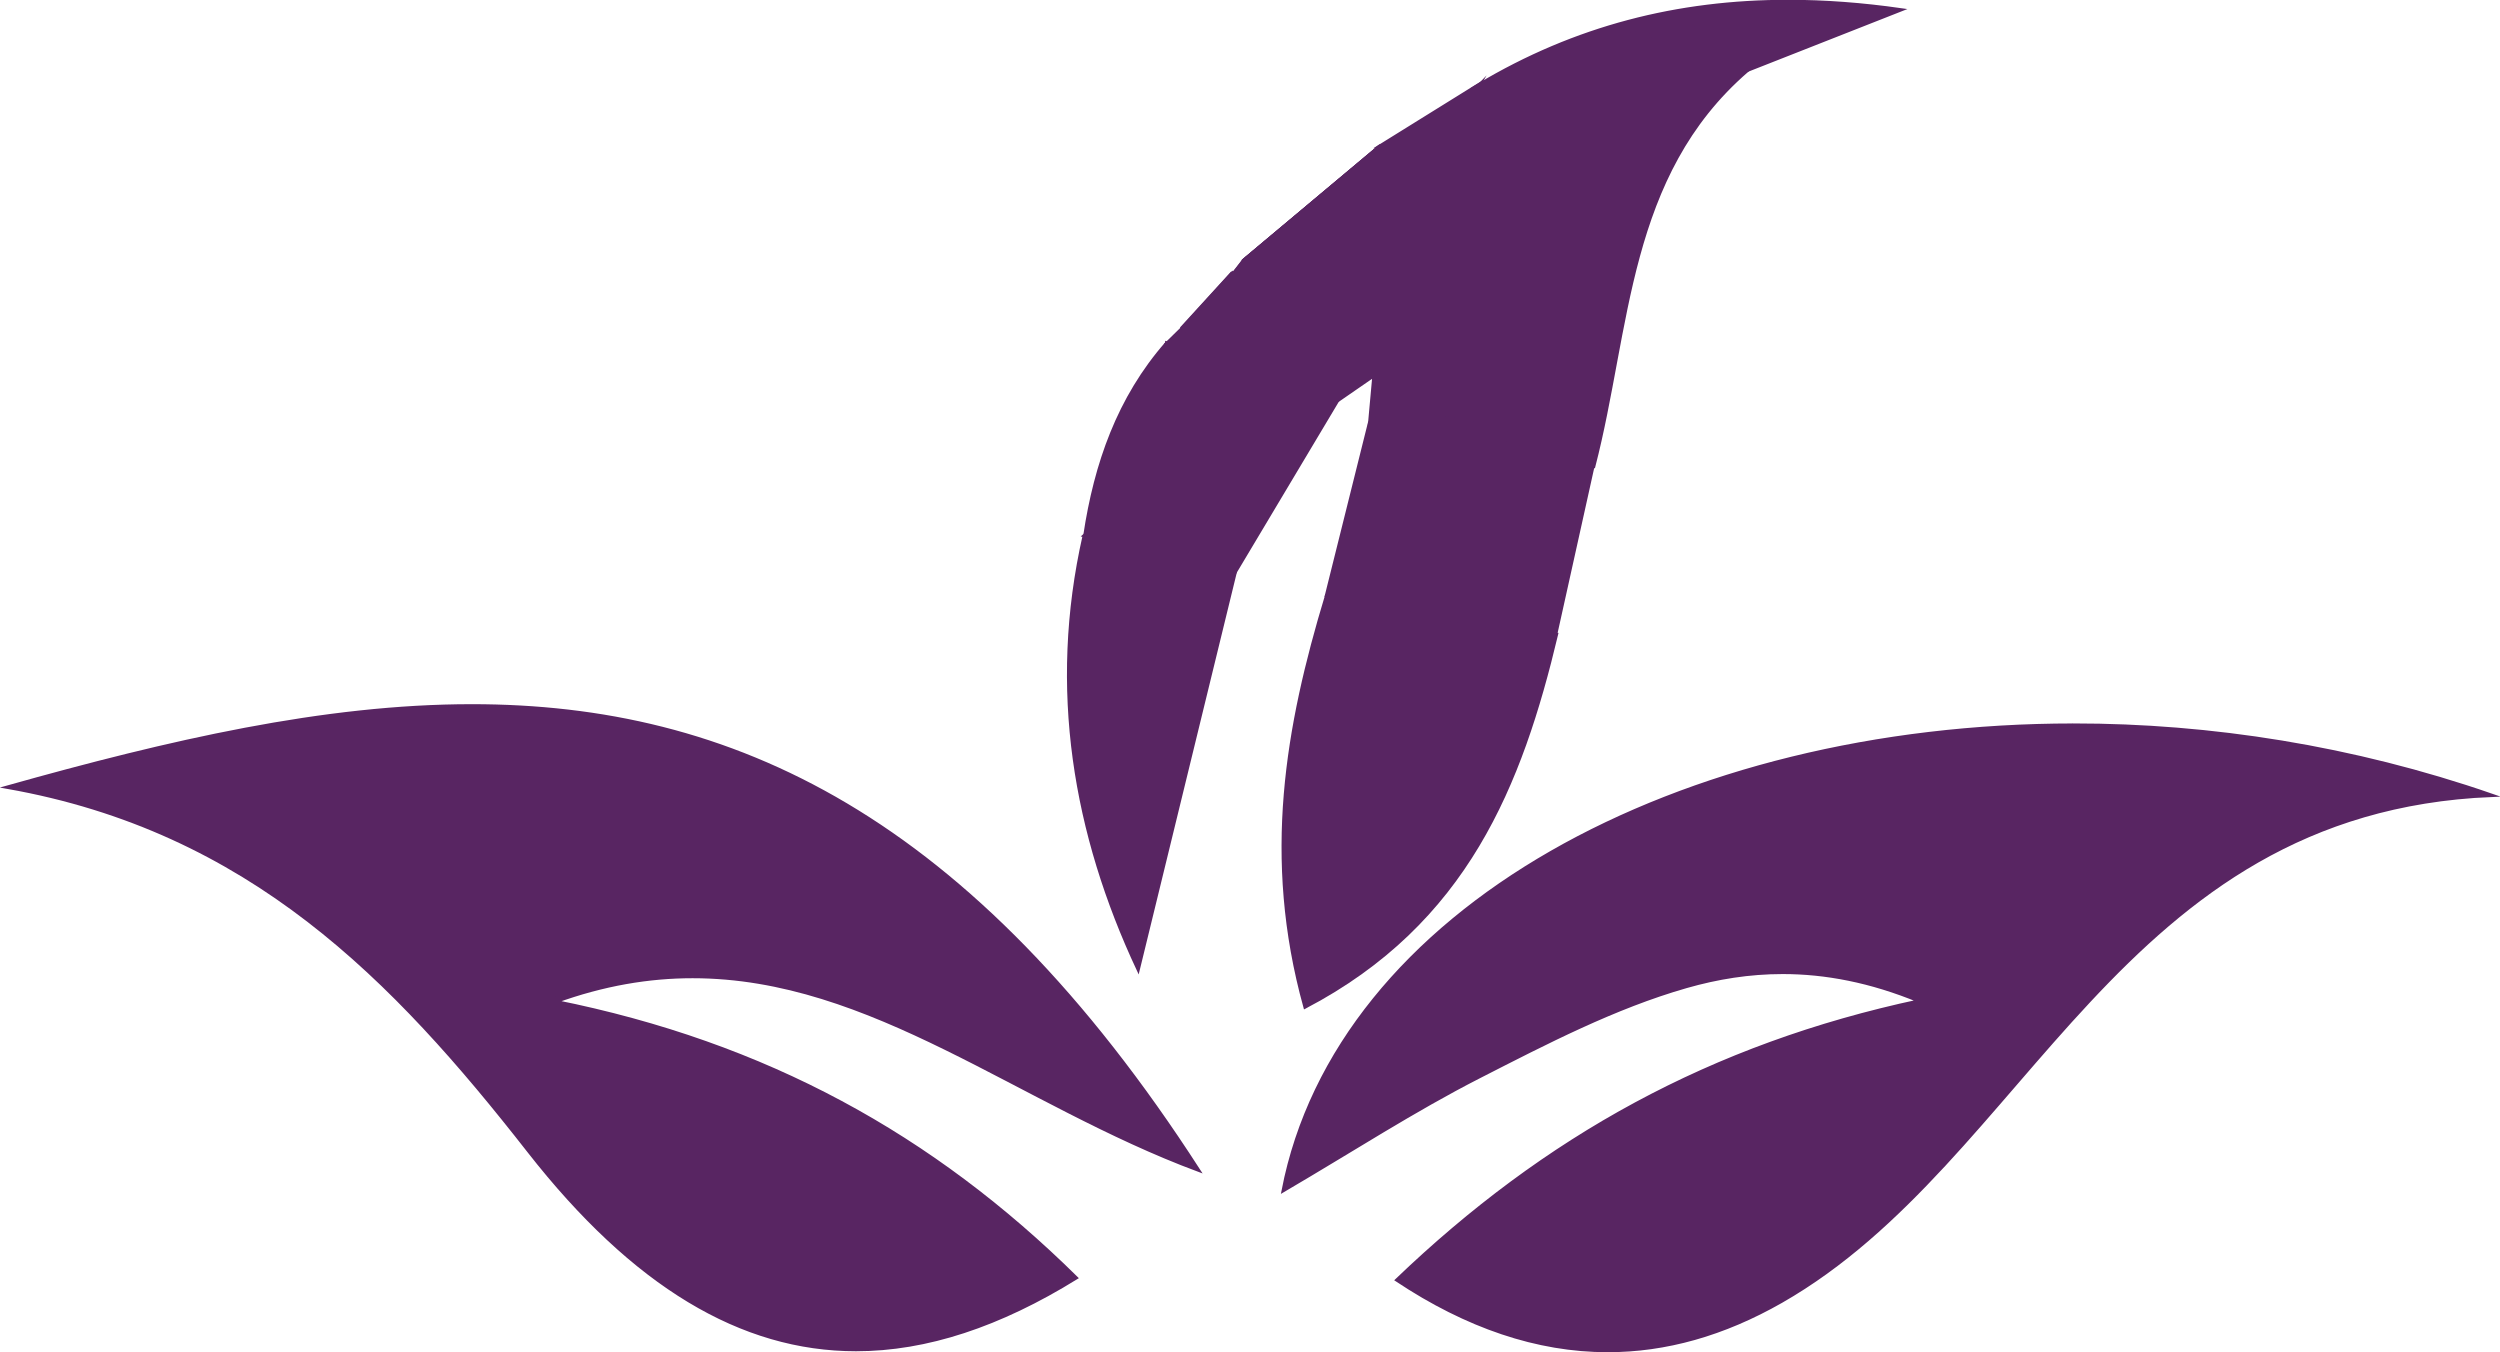 <svg width="2598" height="1405" xmlns="http://www.w3.org/2000/svg" xmlns:xlink="http://www.w3.org/1999/xlink" overflow="hidden"><defs><clipPath id="clip0"><rect x="-1298" y="1072" width="2598" height="1405"/></clipPath></defs><g clip-path="url(#clip0)" transform="translate(1298 -1072)"><path d="M-89.5 1634.5C-84.443 1634.74-79.454 1635.06-74.5 1635.5-79.454 1635.06-84.443 1634.74-89.5 1634.5Z" stroke="#582562" stroke-width="3.438" stroke-miterlimit="8" fill="#582562" fill-rule="evenodd"/><path d="M-89.5 1634.5C-84.443 1634.74-79.454 1635.06-74.5 1635.5-79.454 1635.06-84.443 1634.74-89.5 1634.5L-89.5 1634.5Z" stroke="#582562" stroke-width="3.438" stroke-miterlimit="8" fill="#582562" fill-rule="evenodd"/><path d="M-130.5 1632.5C-127.156 1632.88-123.844 1633.25-120.5 1633.5-123.844 1633.25-127.189 1632.88-130.5 1632.5Z" stroke="#582562" stroke-width="3.438" stroke-miterlimit="8" fill="#582562" fill-rule="evenodd"/><path d="M-130.5 1632.5C-127.156 1632.88-123.844 1633.25-120.5 1633.5-123.844 1633.25-127.189 1632.88-130.5 1632.5L-130.5 1632.5Z" stroke="#582562" stroke-width="3.438" stroke-miterlimit="8" fill="#582562" fill-rule="evenodd"/><path d="M-74.5 1635.5C-71.155 1636.05-67.81 1636.71-64.5 1637.5-67.81 1636.71-71.12 1636.05-74.5 1635.5Z" stroke="#582562" stroke-width="3.438" stroke-miterlimit="8" fill="#582562" fill-rule="evenodd"/><path d="M-74.5 1635.5C-71.155 1636.05-67.81 1636.71-64.5 1637.5-67.81 1636.71-71.12 1636.05-74.5 1635.5L-74.5 1635.5Z" stroke="#582562" stroke-width="3.438" stroke-miterlimit="8" fill="#582562" fill-rule="evenodd"/><path d="M-114.5 1632.5C-111.155 1632.83-107.811 1633.06-104.5 1633.5-107.811 1633.06-111.155 1632.72-114.5 1632.5Z" stroke="#582562" stroke-width="3.438" stroke-miterlimit="8" fill="#582562" fill-rule="evenodd"/><path d="M-114.5 1632.5C-114.5 1632.5-114.433 1632.5-114.433 1632.5-114.433 1632.5-114.5 1632.5-114.5 1632.5L-114.5 1632.5ZM-114.433 1632.5C-111.122 1632.83-107.811 1633.06-104.5 1633.5-107.811 1633.06-111.122 1632.72-114.433 1632.5L-114.433 1632.5Z" stroke="#582562" stroke-width="3.438" stroke-miterlimit="8" fill="#582562" fill-rule="evenodd"/><path d="M372.27 2473.5C300.943 2473.5 228.173 2449.36 155.919 2401.76 314.659 2250.28 486.392 2158.79 696.212 2113.94L701.608 2112.78 696.487 2110.68C647.916 2090.63 601.27 2080.87 553.971 2080.87 520.766 2080.87 487.87 2085.68 453.393 2095.54 381.138 2116.21 311.909 2151.58 244.948 2185.79L237.867 2189.39C191.084 2213.29 146.397 2240.29 99.064 2268.89 79.127 2280.95 58.571 2293.38 37.5 2305.74 65.618 2166.97 161.247 2047.32 314.281 1959.54 462.743 1874.41 655.203 1827.5 856.189 1827.5 1001.21 1827.5 1144.24 1851.02 1281.5 1897.42 1041.71 1910.81 915.141 2057.42 792.7 2199.21 717.661 2286.1 646.816 2368.17 551.634 2422.57 492.579 2456.33 432.218 2473.43 372.236 2473.43L372.236 2473.43Z" stroke="#582562" stroke-width="3.438" stroke-miterlimit="8" fill="#582562" fill-rule="evenodd"/><path d="M856.969 1828.97C998.924 1828.97 1138.99 1851.55 1273.55 1896.1 1038.61 1912.6 913.366 2057.75 792.147 2198.22 717.18 2285.08 646.409 2367.13 551.428 2421.4 492.625 2455.01 432.513 2472.06 372.781 2472.06 302.388 2472.06 230.516 2448.42 159.092 2401.74 236.912 2327.7 316.9 2268.93 403.524 2222.18 493.965 2173.37 590.046 2138.52 697.235 2115.6L708.067 2113.29 697.854 2109.06C649.057 2088.89 602.186 2079.09 554.626 2079.09 521.27 2079.09 488.188 2083.91 453.525 2093.84 381.068 2114.6 311.707 2150.04 244.65 2184.3L237.6 2187.91C190.729 2211.87 145.99 2238.89 98.637 2267.52 79.758 2278.93 60.294 2290.68 40.417 2302.44 54.826 2234.59 85.879 2170.8 132.819 2112.67 179.622 2054.72 241.177 2003.65 315.696 1960.89 463.979 1875.82 656.175 1828.97 856.969 1828.97M856.969 1825.53C447.851 1825.53 91.965 2017.29 35.5 2309.31 107.131 2267.31 171.334 2225.62 239.148 2190.97 308.853 2155.36 379.762 2118.52 454.453 2097.14 486.641 2087.93 519.825 2082.53 554.592 2082.53 598.988 2082.53 645.893 2091.33 696.513 2112.23 480.519 2158.42 307.856 2254.49 153.589 2402.22 226.217 2450.48 299.396 2475.5 372.781 2475.5 432.788 2475.5 492.968 2458.76 553.148 2424.36 810.579 2277.14 902.121 1914.69 1291.5 1898.51 1147.14 1848.56 998.821 1825.5 856.969 1825.5L856.969 1825.5Z" stroke="#582562" stroke-width="3.438" stroke-miterlimit="8" fill="#582562" fill-rule="evenodd"/><path d="M-408.835 2472.5C-528.514 2472.5-639.221 2405.28-747.316 2267.01-903.805 2066.82-1048.33 1933.64-1282.5 1889.91-1128.55 1846.83-964.813 1807.5-807.671 1807.5-662.902 1807.5-536.075 1841.03-419.971 1909.97-289.226 1987.6-170.648 2110.13-57.5 2284.46-120.673 2260.52-180.34 2229.4-238.117 2199.24-350.543 2140.57-456.748 2085.16-578.523 2085.16-626.538 2085.16-673.317 2093.68-721.539 2111.23L-727.278 2113.33-721.264 2114.53C-508.201 2157.3-337.104 2247.84-182.952 2399.4-262.967 2448.56-336.864 2472.47-408.801 2472.47L-408.801 2472.47Z" stroke="#582562" stroke-width="3.438" stroke-miterlimit="8" fill="#582562" fill-rule="evenodd"/><path d="M-807.622 1805.5-807.622 1808.94C-663.037 1808.94-536.41 1842.43-420.481 1911.26-290.998 1988.17-173.348 2109.23-61.135 2281.1-122.436 2257.45-180.504 2227.16-236.783 2197.8-349.513 2138.97-455.982 2083.41-578.275 2083.41L-578.275 2083.41C-626.539 2083.41-673.564 2091.97-722 2109.61L-733.524 2113.8-721.518 2116.21C-612.916 2138.01-516.182 2172.18-425.778 2220.63-339.261 2267.01-260.519 2325.49-185.182 2399.34-264.269 2447.61-337.335 2471.1-408.475 2471.1-527.706 2471.1-638.063 2404.05-745.874 2266.08-901.156 2067.45-1044.71 1934.6-1275.36 1889.39-1123.45 1847.1-962.321 1808.94-807.622 1808.94L-807.622 1805.5M-807.622 1805.5C-961.288 1805.5-1121.59 1842.6-1290.5 1890.04-1038.35 1934.74-889.048 2088.46-748.557 2268.18-639.37 2407.83-527.363 2474.5-408.441 2474.5-335.099 2474.5-259.143 2449.16-179.609 2399.96-329.01 2252.57-501.872 2156.78-720.796 2112.84-670.64 2094.62-623.443 2086.85-578.241 2086.85-391.687 2086.85-239.088 2218.67-52.5 2288.05-290.757 1918.79-539.024 1805.5-807.588 1805.5L-807.588 1805.5Z" stroke="#582562" stroke-width="3.438" stroke-miterlimit="8" fill="#582562" fill-rule="evenodd"/><path d="M-5.5 1342.5C-5.5 1342.5-5.5 1342.5-5.5 1342.5 41.833 1302.84 89.167 1263.19 136.5 1223.5 89.167 1263.16 41.833 1302.81-5.5 1342.5Z" stroke="#582562" stroke-width="3.438" stroke-miterlimit="8" fill="#582562" fill-rule="evenodd"/><path d="M136.5 1223.5C118.047 1238.97 99.594 1254.44 81.141 1269.9 99.594 1254.44 118.047 1238.97 136.5 1223.5L136.5 1223.5ZM81.141 1269.9C52.261 1294.1 23.38 1318.3-5.5 1342.5-5.5 1342.5-5.5 1342.5-5.5 1342.5 23.38 1318.3 52.261 1294.1 81.141 1269.9L81.141 1269.9Z" stroke="#582562" stroke-width="3.438" stroke-miterlimit="8" fill="#582562" fill-rule="evenodd"/><path d="M356.879 1554.5C350.828 1552.64 344.399 1550.58 337.317 1548.18 327.175 1544.74 316.861 1541.06 306.925 1537.52 263.124 1521.85 217.811 1505.66 170.092 1505.66 155.514 1505.66 141.075 1507.2 127.082 1510.19L131.723 1458.87 92.083 1486.2-82.5 1428.35-69.436 1415.53-17.59 1358.5C-17.59 1358.5-17.521 1358.57-17.521 1358.57L-16.146 1359.64-15.115 1358.26C-11.505 1353.52-7.929 1348.74-4.354 1343.96L136.777 1225.92C185.184 1220.11 219.014 1199.28 240.09 1162.26 278.905 1154.7 317.239 1141.4 354.301 1128.51 412.3 1108.33 472.259 1087.5 536.757 1087.5 550.096 1087.5 563.47 1088.39 576.5 1090.18L516.129 1144.56C419.967 1227.71 398.754 1341.73 378.229 1452 371.938 1485.86 365.406 1520.88 356.811 1554.47Z" stroke="#582562" stroke-width="3.438" stroke-miterlimit="8" fill="#582562" fill-rule="evenodd"/><path d="M537.012 1088.94 537.012 1088.94C549.045 1088.94 561.042 1089.66 572.834 1091.14L559.289 1103.35 515.286 1143C418.65 1226.62 397.37 1340.96 376.812 1451.55 370.624 1484.8 364.23 1519.19 355.876 1552.2 350.341 1550.48 344.497 1548.59 338.103 1546.42 327.961 1542.99 317.682 1539.31 307.747 1535.76 263.812 1520.05 218.365 1503.78 170.339 1503.78 156.451 1503.78 142.631 1505.16 129.258 1507.91L133.349 1462.55 134.002 1455.23 127.951 1459.39 92.061 1484.15-69.652 1430.54-79.037 1427.41-67.967 1416.54-67.899 1416.48-67.83 1416.41-18.841 1362.52-17.157 1360.67-15.576 1361.9-13.444 1359.08C-9.903 1354.37-6.363 1349.66-2.822 1344.95L129.705 1234.09 137.749 1227.35C186.187 1221.43 220.118 1200.52 241.467 1163.56 280.142 1155.96 318.267 1142.69 355.12 1129.86 412.977 1109.74 472.795 1088.94 536.978 1088.94M536.978 1085.5C430.407 1085.5 338.618 1141.34 239.232 1160.5 239.232 1160.5 239.232 1160.43 239.301 1160.36 216.818 1200.49 180.756 1218.82 136.546 1224.05 136.546 1224.05 136.924 1223.53 136.924 1223.53 89.483 1263.21 42.042 1302.9-5.4 1342.61-9.01 1347.43-12.619 1352.24-16.263 1357.05-16.263 1357.05-17.398 1355.78-17.398 1355.78-35.068 1375.25-52.738 1394.67-70.408 1414.14-75.427 1419.09-80.481 1424.01-85.5 1428.92-26.13 1448.59 33.206 1468.26 92.577 1487.93 103.749 1480.23 114.957 1472.49 129.876 1462.18 128.055 1482.29 126.714 1497.25 125.339 1512.21 125.339 1512.21 125.339 1512.21 125.339 1512.21 125.339 1512.21 125.339 1512.21 125.339 1512.21 140.637 1508.7 155.591 1507.19 170.236 1507.19 228.472 1507.19 282.17 1531.16 336.9 1549.66 343.981 1552.06 351.097 1554.37 358.214 1556.5 395.204 1413.28 391.663 1254.38 517.417 1145.57 537.322 1127.62 557.226 1109.67 580.5 1088.73 565.649 1086.5 551.142 1085.5 536.875 1085.5L536.875 1085.5ZM239.576 1159.88 239.576 1159.88ZM239.576 1159.88C239.576 1159.88 239.404 1160.15 239.301 1160.33 239.404 1160.15 239.473 1160.02 239.576 1159.88L239.576 1159.88Z" stroke="#582562" stroke-width="3.438" stroke-miterlimit="8" fill="#582562" fill-rule="evenodd"/><path d="M-6.5 1343.5C-6.5 1343.5-5.916 1342.95-5.583 1342.68-5.583 1342.68-5.583 1342.59-5.5 1342.5-5.5 1342.5-6.5 1343.5-6.5 1343.5Z" stroke="#582562" stroke-width="3.438" stroke-miterlimit="8" fill="#582562" fill-rule="evenodd"/><path d="M-5.5 1342.5C-5.5 1342.5-6.5 1343.5-6.5 1343.5-6.167 1343.23-5.916 1342.95-5.583 1342.68-5.583 1342.68-5.583 1342.59-5.5 1342.5L-5.5 1342.5Z" stroke="#582562" stroke-width="3.438" stroke-miterlimit="8" fill="#582562" fill-rule="evenodd"/><path d="M59.597 2116.5C15.874 1956.35 44.335 1818.57 81.94 1693.5L317.5 1732.64C276.871 1902.58 217.198 2032.97 59.597 2116.5Z" stroke="#582562" stroke-width="3.438" stroke-miterlimit="8" fill="#582562" fill-rule="evenodd"/><path d="M82.898 1695.38 247.432 1722.66 315.338 1733.92C300.133 1797.21 277.188 1877.97 234.808 1948.74 192.462 2019.48 135.358 2073.4 60.4 2113.45 17.71 1955.4 45.712 1819.14 82.863 1695.38M80.456 1691.5C39.623 1826.76 15.027 1962.71 58.199 2118.5 225.795 2030.67 282.245 1887.48 319.5 1731.14 239.83 1717.93 160.126 1704.71 80.456 1691.5L80.456 1691.5Z" stroke="#582562" stroke-width="3.438" stroke-miterlimit="8" fill="#582562" fill-rule="evenodd"/><path d="M82.5 1689.42 126.542 1513.24C140.811 1510.04 155.012 1508.5 169.933 1508.5 216.959 1508.5 261.859 1524.6 305.318 1540.16 315.266 1543.73 325.556 1547.4 335.709 1550.84 342.878 1553.28 349.395 1555.37 355.5 1557.22L317.426 1728.5 82.5 1689.42Z" stroke="#582562" stroke-width="3.438" stroke-miterlimit="8" fill="#582562" fill-rule="evenodd"/><path d="M169.988 1509.94C216.686 1509.94 261.464 1526 304.733 1541.54 314.676 1545.12 324.962 1548.8 335.111 1552.24 341.694 1554.47 347.729 1556.43 353.454 1558.18L316.117 1726.58 268.15 1718.57 84.717 1688 102.237 1617.81 128.021 1514.41C141.804 1511.38 155.553 1509.94 169.988 1509.94M169.988 1506.5C155.382 1506.5 140.467 1508.01 125.209 1511.52 125.209 1511.52 125.209 1511.52 125.209 1511.52 110.295 1571.25 95.38 1631.02 80.5 1690.78L80.5 1690.78C159.942 1704.02 239.349 1717.26 318.756 1730.5 331.683 1672.28 344.574 1614.03 357.5 1555.81 350.369 1553.68 343.306 1551.34 336.243 1548.97 281.659 1530.47 228.103 1506.5 170.022 1506.5L170.022 1506.5Z" stroke="#582562" stroke-width="3.438" stroke-miterlimit="8" fill="#582562" fill-rule="evenodd"/><path d="M-115.713 2074.5C-184.197 1925.56-202.386 1776.21-169.798 1630.5-156.604 1633.22-143.238 1633.97-130.698 1634.38-127.253 1634.49-123.808 1634.59-120.363 1634.66L-115.196 1634.8C-111.751 1634.9-108.341 1634.97-104.93 1635.11-99.074 1635.35-94.217 1635.62-89.669 1636-84.227 1636.48-79.3 1637.07-74.684 1637.82-71.274 1638.41-68.001 1639.06-64.935 1639.82-59.94 1641.02-55.152 1642.53-50.707 1644.25-37.548 1649.41-26.352 1657.04-16.5 1667.56L-115.678 2074.47Z" stroke="#582562" stroke-width="3.438" stroke-miterlimit="8" fill="#582562" fill-rule="evenodd"/><path d="M-168.575 1632.55C-155.775 1635.03-142.907 1635.75-130.797 1636.16-127.348 1636.27-123.898 1636.37-120.448 1636.44L-119.24 1636.44C-119.24 1636.44-115.273 1636.58-115.273 1636.58-111.857 1636.68-108.407 1636.75-104.992 1636.88-99.162 1637.13-94.332 1637.4-89.778 1637.78-84.396 1638.23-79.531 1638.84-74.908 1639.6-71.562 1640.15-68.319 1640.8-65.248 1641.56-60.315 1642.76-55.589 1644.2-51.242 1645.92-38.58 1650.87-27.782 1658.16-18.26 1668.12L-64.213 1856.23-116.204 2069.09C-147.875 1999.36-168.643 1929.19-178.062 1860.46-188.446 1784.51-185.238 1707.88-168.575 1632.55M-171.197 1628.5C-207.318 1787.92-181.132 1938.5-115.204 2079.5-81.705 1942.32-48.102 1804.72-14.5 1667.09-25.436 1655.27-37.373 1647.64-50.034 1642.69-54.761 1640.84-59.59 1639.36-64.49 1638.19-67.767 1637.4-71.044 1636.75-74.391 1636.2-79.393 1635.37-84.43 1634.79-89.536 1634.34-94.642 1633.9-99.748 1633.62-104.888 1633.45-108.304 1633.31-111.754 1633.21-115.204 1633.14-116.929 1633.1-118.654 1633.04-120.378 1633-123.828 1632.93-127.278 1632.83-130.694 1632.73-144.425 1632.28-158.087 1631.39-171.231 1628.53L-171.231 1628.53Z" stroke="#582562" stroke-width="3.438" stroke-miterlimit="8" fill="#582562" fill-rule="evenodd"/><path d="M-14.907 1664.47C-24.854 1654.05-36.104 1646.43-49.275 1641.23-53.871 1639.43-58.776 1637.88-63.887 1636.64-67.042 1635.88-70.37 1635.19-73.834 1634.61-78.533 1633.81-83.472 1633.19-89.028 1632.75-93.624 1632.37-98.495 1632.06-104.394 1631.85-107.824 1631.71-111.254 1631.61-114.684 1631.54L-119.761 1631.4C-123.225 1631.3-126.655 1631.23-130.085 1631.13-142.432 1630.71-155.603 1629.95-168.5 1627.26-155.741 1544.1-129.193 1481.49-85.05 1430.5L89.5 1488.63-14.942 1664.5Z" stroke="#582562" stroke-width="3.438" stroke-miterlimit="8" fill="#582562" fill-rule="evenodd"/><path d="M-84.46 1432.52 87.277 1489.42-15.119 1660.93C-24.877 1651.18-35.839 1644-48.587 1638.98-53.225 1637.16-58.242 1635.58-63.431 1634.31-66.626 1633.52-70.028 1632.83-73.533 1632.25-78.309 1631.45-83.326 1630.84-88.892 1630.36-93.531 1629.98-98.445 1629.67-104.355 1629.43-107.791 1629.29-111.227 1629.19-114.663 1629.12L-118.512 1629.02-119.783 1629.02C-123.219 1628.91-126.621 1628.81-130.022 1628.71-141.808 1628.33-154.316 1627.61-166.617 1625.24-153.869 1543.98-127.686 1482.58-84.391 1432.52M-85.49 1428.53C-135.623 1485.71-159.333 1554.18-170.5 1627.95-157.408 1630.8-143.836 1631.7-130.126 1632.14-126.689 1632.25-123.288 1632.35-119.852 1632.42-118.134 1632.45-116.415 1632.49-114.698 1632.55-111.261 1632.66-107.86 1632.73-104.423 1632.86-99.304 1633.07-94.184 1633.34-89.133 1633.76-84.047 1634.2-79.031 1634.79-74.048 1635.61-70.749 1636.16-67.451 1636.81-64.186 1637.61-59.307 1638.77-54.497 1640.25-49.789 1642.11-37.213 1647.05-25.29 1654.65-14.397 1666.5 21.235 1606.82 56.868 1547.14 92.5 1487.46 33.158 1467.81-26.149 1448.15-85.49 1428.5L-85.49 1428.5Z" stroke="#582562" stroke-width="3.438" stroke-miterlimit="8" fill="#582562" fill-rule="evenodd"/><path d="M248.5 1156.47C343.716 1102 445.99 1075.5 560.793 1075.5 596.181 1075.5 633.393 1078.12 671.5 1083.24L525.405 1140.33 584.27 1087.3 580.656 1086.75C566.266 1084.62 551.499 1083.52 536.696 1083.52 471.532 1083.52 411.222 1104.47 352.873 1124.77 318.897 1136.58 283.888 1148.76 248.5 1156.5Z" stroke="#582562" stroke-width="3.438" stroke-miterlimit="8" fill="#582562" fill-rule="evenodd"/><path d="M560.197 1076.96C593.398 1076.96 628.215 1079.28 663.89 1083.85L617.079 1102.26 533.045 1135.34 558.788 1112.02 582.125 1090.84 587.521 1085.92 580.303 1084.85C565.869 1082.67 551.021 1081.56 536.173 1081.56 470.837 1081.56 410.45 1102.71 352.091 1123.13 321.983 1133.65 291.085 1144.48 259.843 1152.19 351.678 1101.57 450.181 1076.93 560.232 1076.93M560.197 1073.5C445.644 1073.5 339.134 1100.32 238.5 1160.5 337.862 1141.22 429.628 1085.02 536.173 1085.02 550.437 1085.02 564.941 1086.03 579.788 1088.28 556.52 1109.39 536.62 1127.45 516.72 1145.48 567.965 1125.31 619.21 1105.13 677.5 1082.19 637.46 1076.48 598.382 1073.5 560.197 1073.5L560.197 1073.5Z" stroke="#582562" stroke-width="3.438" stroke-miterlimit="8" fill="#582562" fill-rule="evenodd"/><path d="M-5.499 1342.5C-5.499 1342.5-6.136 1343.17-6.5 1343.5" stroke="#582562" stroke-width="3.438" stroke-miterlimit="8" fill="#582562" fill-rule="evenodd"/><path d="M-5.5 1342.5C41.833 1302.84 89.167 1263.19 136.5 1223.5" stroke="#582562" stroke-width="3.438" stroke-miterlimit="8" fill="#582562" fill-rule="evenodd"/><path d="M144.5 1221.5 234.5 1164.5C215.087 1196.1 185.521 1214.84 144.5 1221.5Z" stroke="#582562" stroke-width="3.438" stroke-miterlimit="8" fill="#582562" fill-rule="evenodd"/><path d="M228.602 1170.3C211 1194.83 186.006 1210.33 152.899 1217.33L228.602 1170.3M239.5 1159.5C205.155 1180.83 170.81 1202.17 136.5 1223.5 180.883 1218.25 217.051 1199.87 239.5 1159.5L239.5 1159.5Z" stroke="#582562" stroke-width="3.438" stroke-miterlimit="8" fill="#582562" fill-rule="evenodd"/><path d="M-70.5 1413.5C-52.833 1394.16-35.167 1374.84-17.5 1355.5" stroke="#582562" stroke-width="3.438" stroke-miterlimit="8" fill="#582562" fill-rule="evenodd"/><path d="M-5.5 1342.5C-9.155 1347.17-12.81 1351.83-16.5 1356.5" stroke="#582562" stroke-width="3.438" stroke-miterlimit="8" fill="#582562" fill-rule="evenodd"/><path d="M-5.5 1343.5C-5.5 1343.5-5.5 1343-4.5 1342.5" stroke="#582562" stroke-width="3.438" stroke-miterlimit="8" fill="#582562" fill-rule="evenodd"/></g></svg>